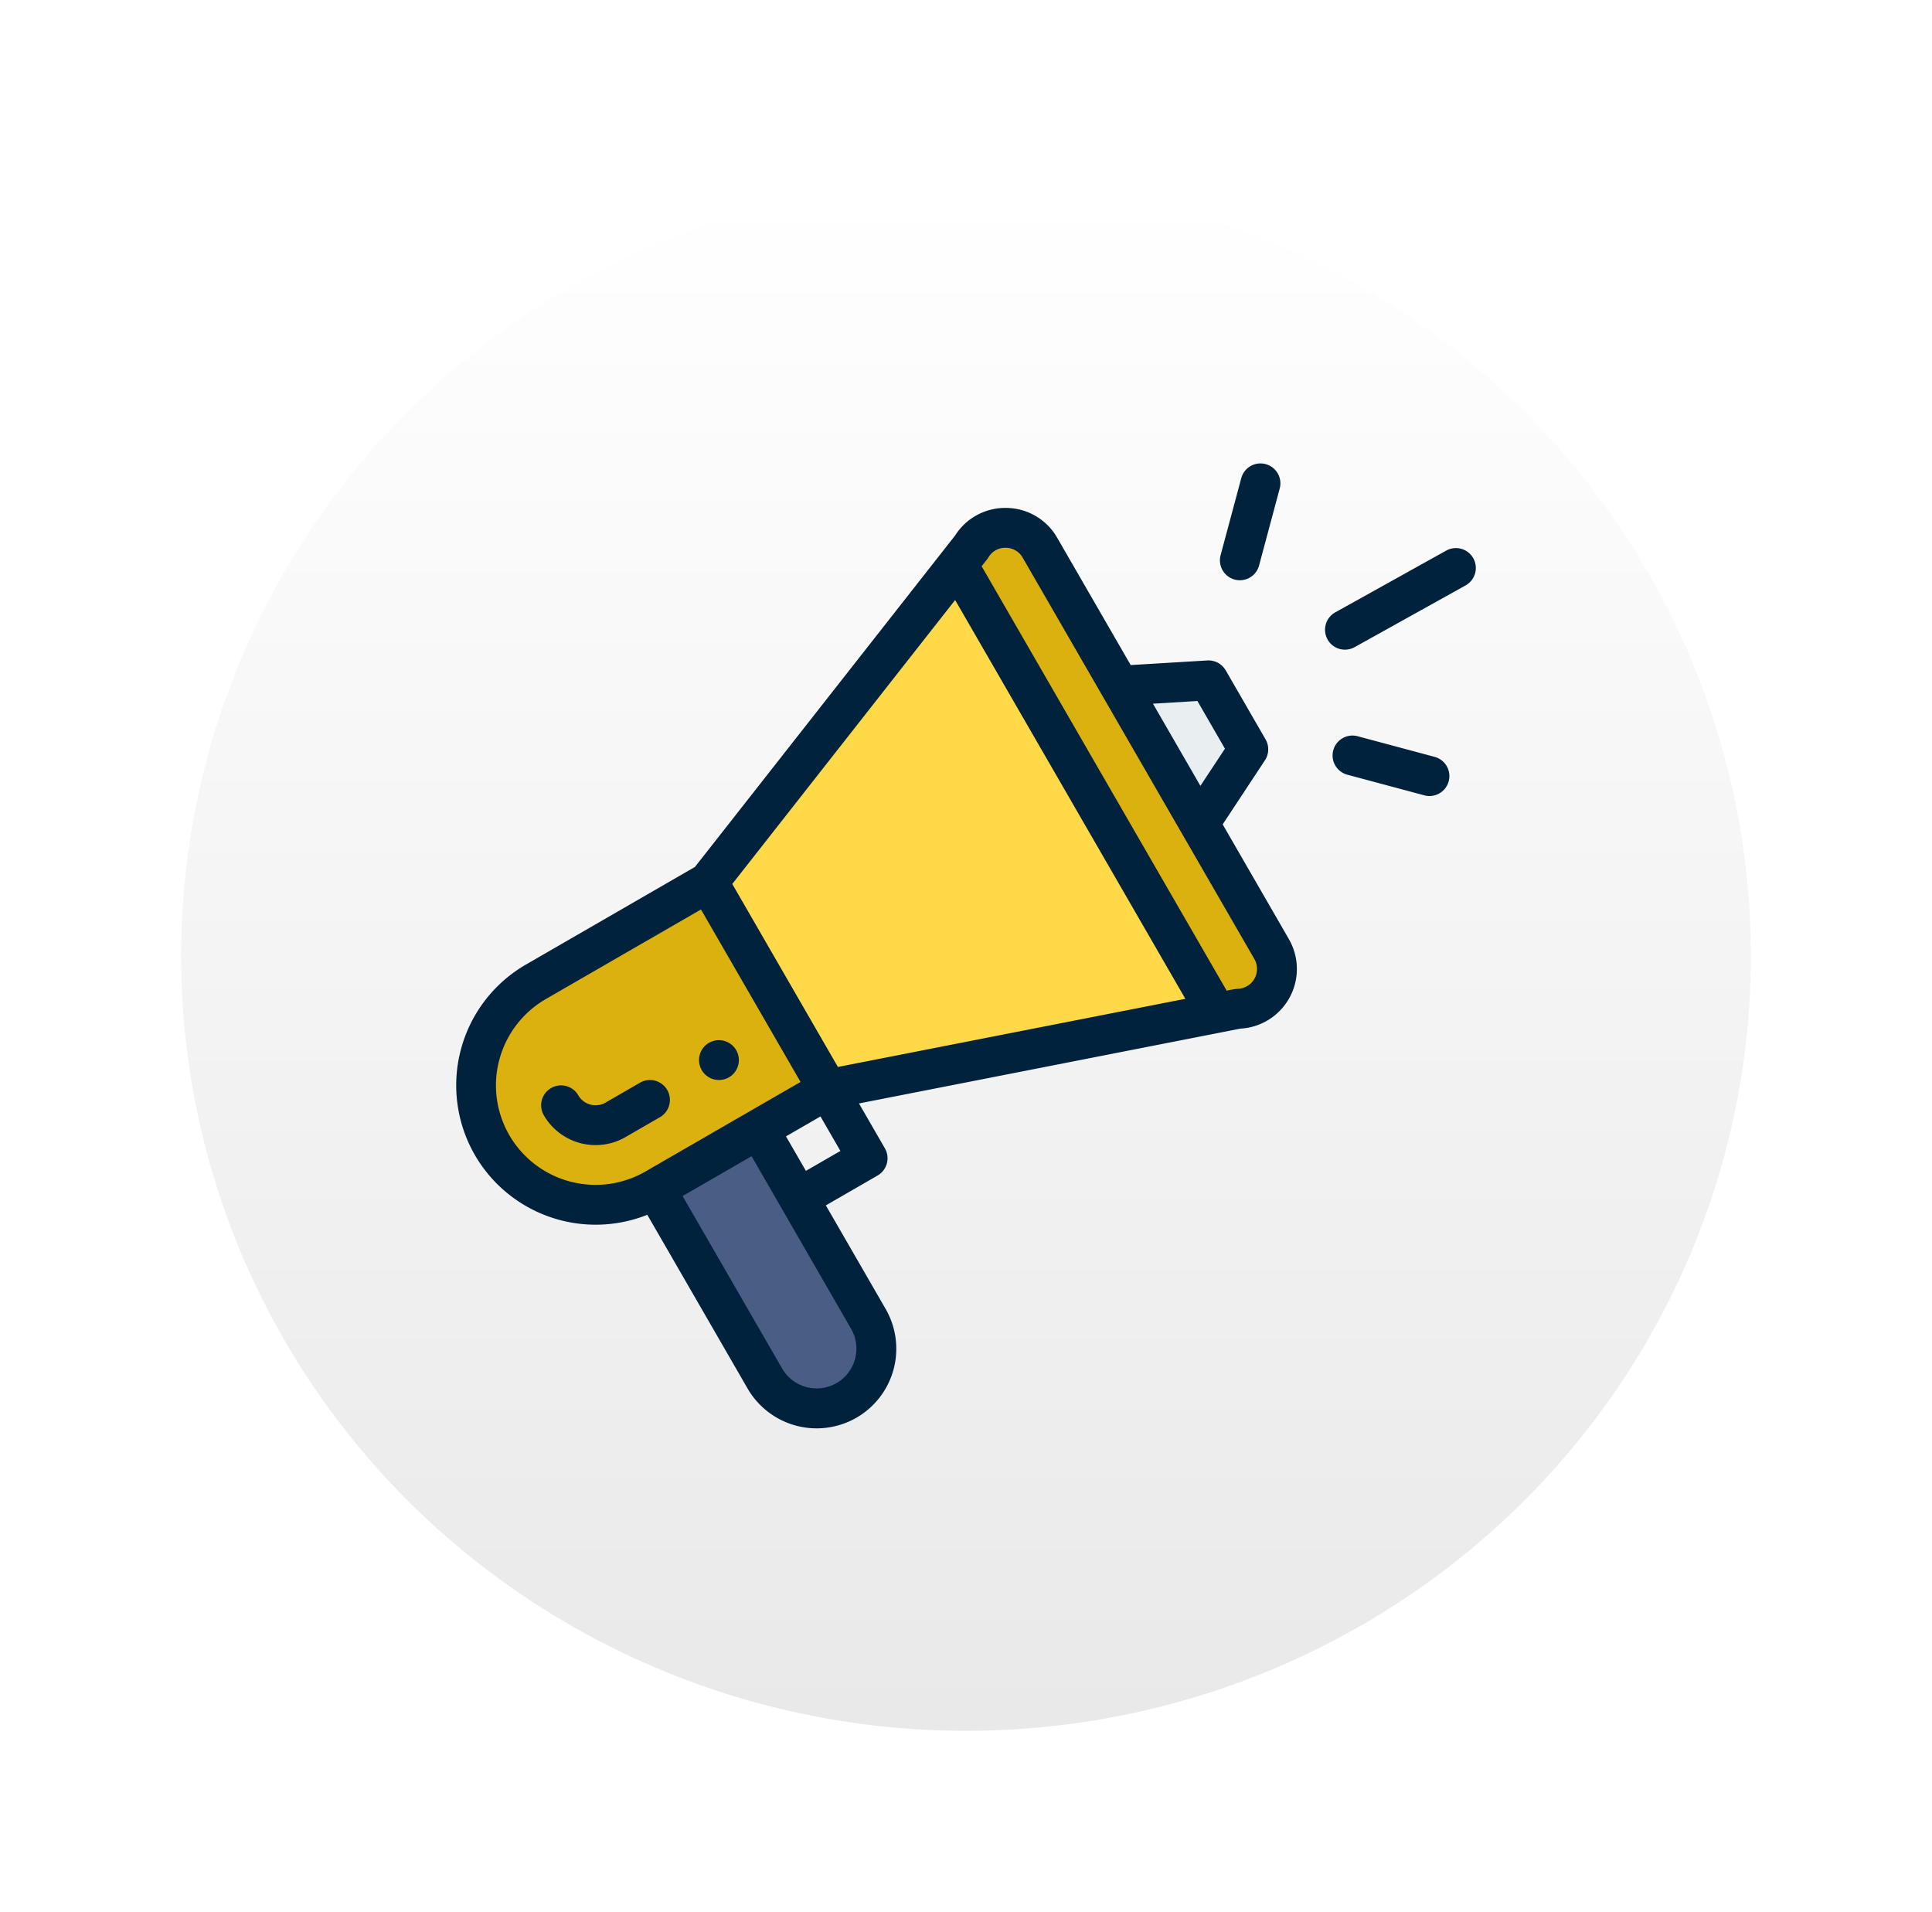 <svg xmlns="http://www.w3.org/2000/svg" xmlns:xlink="http://www.w3.org/1999/xlink" width="96" height="95" viewBox="0 0 96 95">
  <defs>
    <linearGradient id="linear-gradient" x1="0.5" x2="0.5" y2="1" gradientUnits="objectBoundingBox">
      <stop offset="0" stop-color="#fff"/>
      <stop offset="1" stop-color="#e9e9e9"/>
    </linearGradient>
    <filter id="Elipse_7662" x="0" y="0" width="96" height="95" filterUnits="userSpaceOnUse">
      <feOffset dy="3" input="SourceAlpha"/>
      <feGaussianBlur stdDeviation="3" result="blur"/>
      <feFlood flood-opacity="0.161"/>
      <feComposite operator="in" in2="blur"/>
      <feComposite in="SourceGraphic"/>
    </filter>
  </defs>
  <g id="Grupo_1085506" data-name="Grupo 1085506" transform="translate(-176 -1210)">
    <g transform="matrix(1, 0, 0, 1, 176, 1210)" filter="url(#Elipse_7662)">
      <ellipse id="Elipse_7662-2" data-name="Elipse 7662" cx="39" cy="38.5" rx="39" ry="38.5" transform="translate(9 6)" fill="url(#linear-gradient)"/>
    </g>
    <g id="Grupo_17251" data-name="Grupo 17251" transform="translate(882.207 -341.029)">
      <path id="Trazado_27265" data-name="Trazado 27265" d="M-669.122,1634.628l5.938,10.285-8.57,4.948a5.937,5.937,0,0,1-8.111-2.173,5.937,5.937,0,0,1,2.173-8.111Z" transform="translate(-1.891 -39.761)" fill="#dbb10f"/>
      <path id="Trazado_27266" data-name="Trazado 27266" d="M-595.458,1604.3a1.979,1.979,0,0,1-1.666,2.968l-1.114.219-.025-.126L-611,1585.3l-.083-.065.713-.908a1.979,1.979,0,0,1,3.4.04C-587.2,1618.609-612.14,1575.406-595.458,1604.3Z" transform="translate(-47.563 -6.118)" fill="#dbb10f"/>
      <path id="Trazado_27267" data-name="Trazado 27267" d="M-644.151,1679.751a2.968,2.968,0,0,1-1.086,4.055,2.97,2.97,0,0,1-4.055-1.086l-5.443-9.428,5.142-2.969Z" transform="translate(-18.909 -63.192)" fill="#495d85"/>
      <path id="Trazado_27268" data-name="Trazado 27268" d="M-583.167,1605.433l1.979,3.428-2.439,3.693-3.958-6.856Z" transform="translate(-62.988 -20.597)" fill="#e9eef0"/>
      <path id="Trazado_27269" data-name="Trazado 27269" d="M-621.886,1610.91l.025.126-19.275,3.78-5.938-10.284,12.365-15.752.083.065Z" transform="translate(-23.938 -9.665)" fill="#ffd947"/>
      <path id="Trazado_27270" data-name="Trazado 27270" d="M-646.927,1659.311a.99.99,0,0,0,.362-1.352.991.991,0,0,0-1.352-.363.99.99,0,0,0-.362,1.352A.99.99,0,0,0-646.927,1659.311Z" transform="translate(-23.061 -54.752)" fill="#00223d"/>
      <path id="Trazado_27271" data-name="Trazado 27271" d="M-674.043,1615.616l4.984,8.633a3.964,3.964,0,0,0,5.408,1.449,3.956,3.956,0,0,0,1.449-5.407l-2.969-5.143,2.571-1.484a.99.99,0,0,0,.362-1.352l-1.287-2.229,18.955-3.718a2.968,2.968,0,0,0,2.406-4.448l-3.289-5.7,2.1-3.184a.989.989,0,0,0,.031-1.04l-1.979-3.428a.991.991,0,0,0-.916-.493l-3.807.229-3.651-6.324a2.943,2.943,0,0,0-2.534-1.484h-.038a2.943,2.943,0,0,0-2.5,1.369l-12.928,16.469-8.4,4.852a6.93,6.93,0,0,0-2.536,9.463A6.936,6.936,0,0,0-674.043,1615.616Zm10.126,5.664a1.978,1.978,0,0,1-.725,2.7,1.982,1.982,0,0,1-2.7-.724l-4.948-8.572,3.428-1.979Zm-2.245-7.847-.99-1.714,1.714-.99.99,1.714Zm19.454-23.346,1.368,2.369-1.22,1.847-2.357-4.083Zm-10.383-7.139a.968.968,0,0,1,.858-.475.973.973,0,0,1,.844.494l11.51,19.938a.989.989,0,0,1-.832,1.483,3.648,3.648,0,0,0-.543.092l-12.176-21.089C-657.173,1583.064-657.141,1583.032-657.09,1582.949Zm-1.656,2.121,11.44,19.815-17.265,3.386-5.249-9.092Zm-22.153,26.588a4.944,4.944,0,0,1-.664-2.469,4.966,4.966,0,0,1,2.475-4.29l7.713-4.453,4.948,8.57-7.714,4.453A4.954,4.954,0,0,1-680.9,1611.658Z" transform="translate(0 -4.227)" fill="#00223d"/>
      <path id="Trazado_27272" data-name="Trazado 27272" d="M-664.983,1663.72a.99.99,0,0,0-1.352-.362l-1.714.99a.991.991,0,0,1-1.352-.362.99.99,0,0,0-1.352-.362.99.99,0,0,0-.362,1.352,2.973,2.973,0,0,0,4.056,1.086l1.714-.99A.989.989,0,0,0-664.983,1663.72Z" transform="translate(-8.07 -58.533)" fill="#00223d"/>
      <path id="Trazado_27273" data-name="Trazado 27273" d="M-551.855,1586.418l-5.514,3.069a.99.99,0,0,0-.384,1.346.989.989,0,0,0,1.346.383l5.514-3.068a.989.989,0,0,0,.383-1.346A.989.989,0,0,0-551.855,1586.418Z" transform="translate(-82.489 -8.032)" fill="#00223d"/>
      <path id="Trazado_27274" data-name="Trazado 27274" d="M-551.717,1614.467l-3.824-1.025a.99.99,0,0,0-1.212.7.989.989,0,0,0,.7,1.212l3.824,1.025a.989.989,0,0,0,1.212-.7A.989.989,0,0,0-551.717,1614.467Z" transform="translate(-83.205 -25.832)" fill="#00223d"/>
      <path id="Trazado_27275" data-name="Trazado 27275" d="M-572.021,1574.79l-1.026,3.824a.99.99,0,0,0,.7,1.212.99.99,0,0,0,1.212-.7l1.025-3.824a.99.99,0,0,0-.7-1.213A.989.989,0,0,0-572.021,1574.79Z" transform="translate(-72.509)" fill="#00223d"/>
    </g>
  </g>
</svg>
